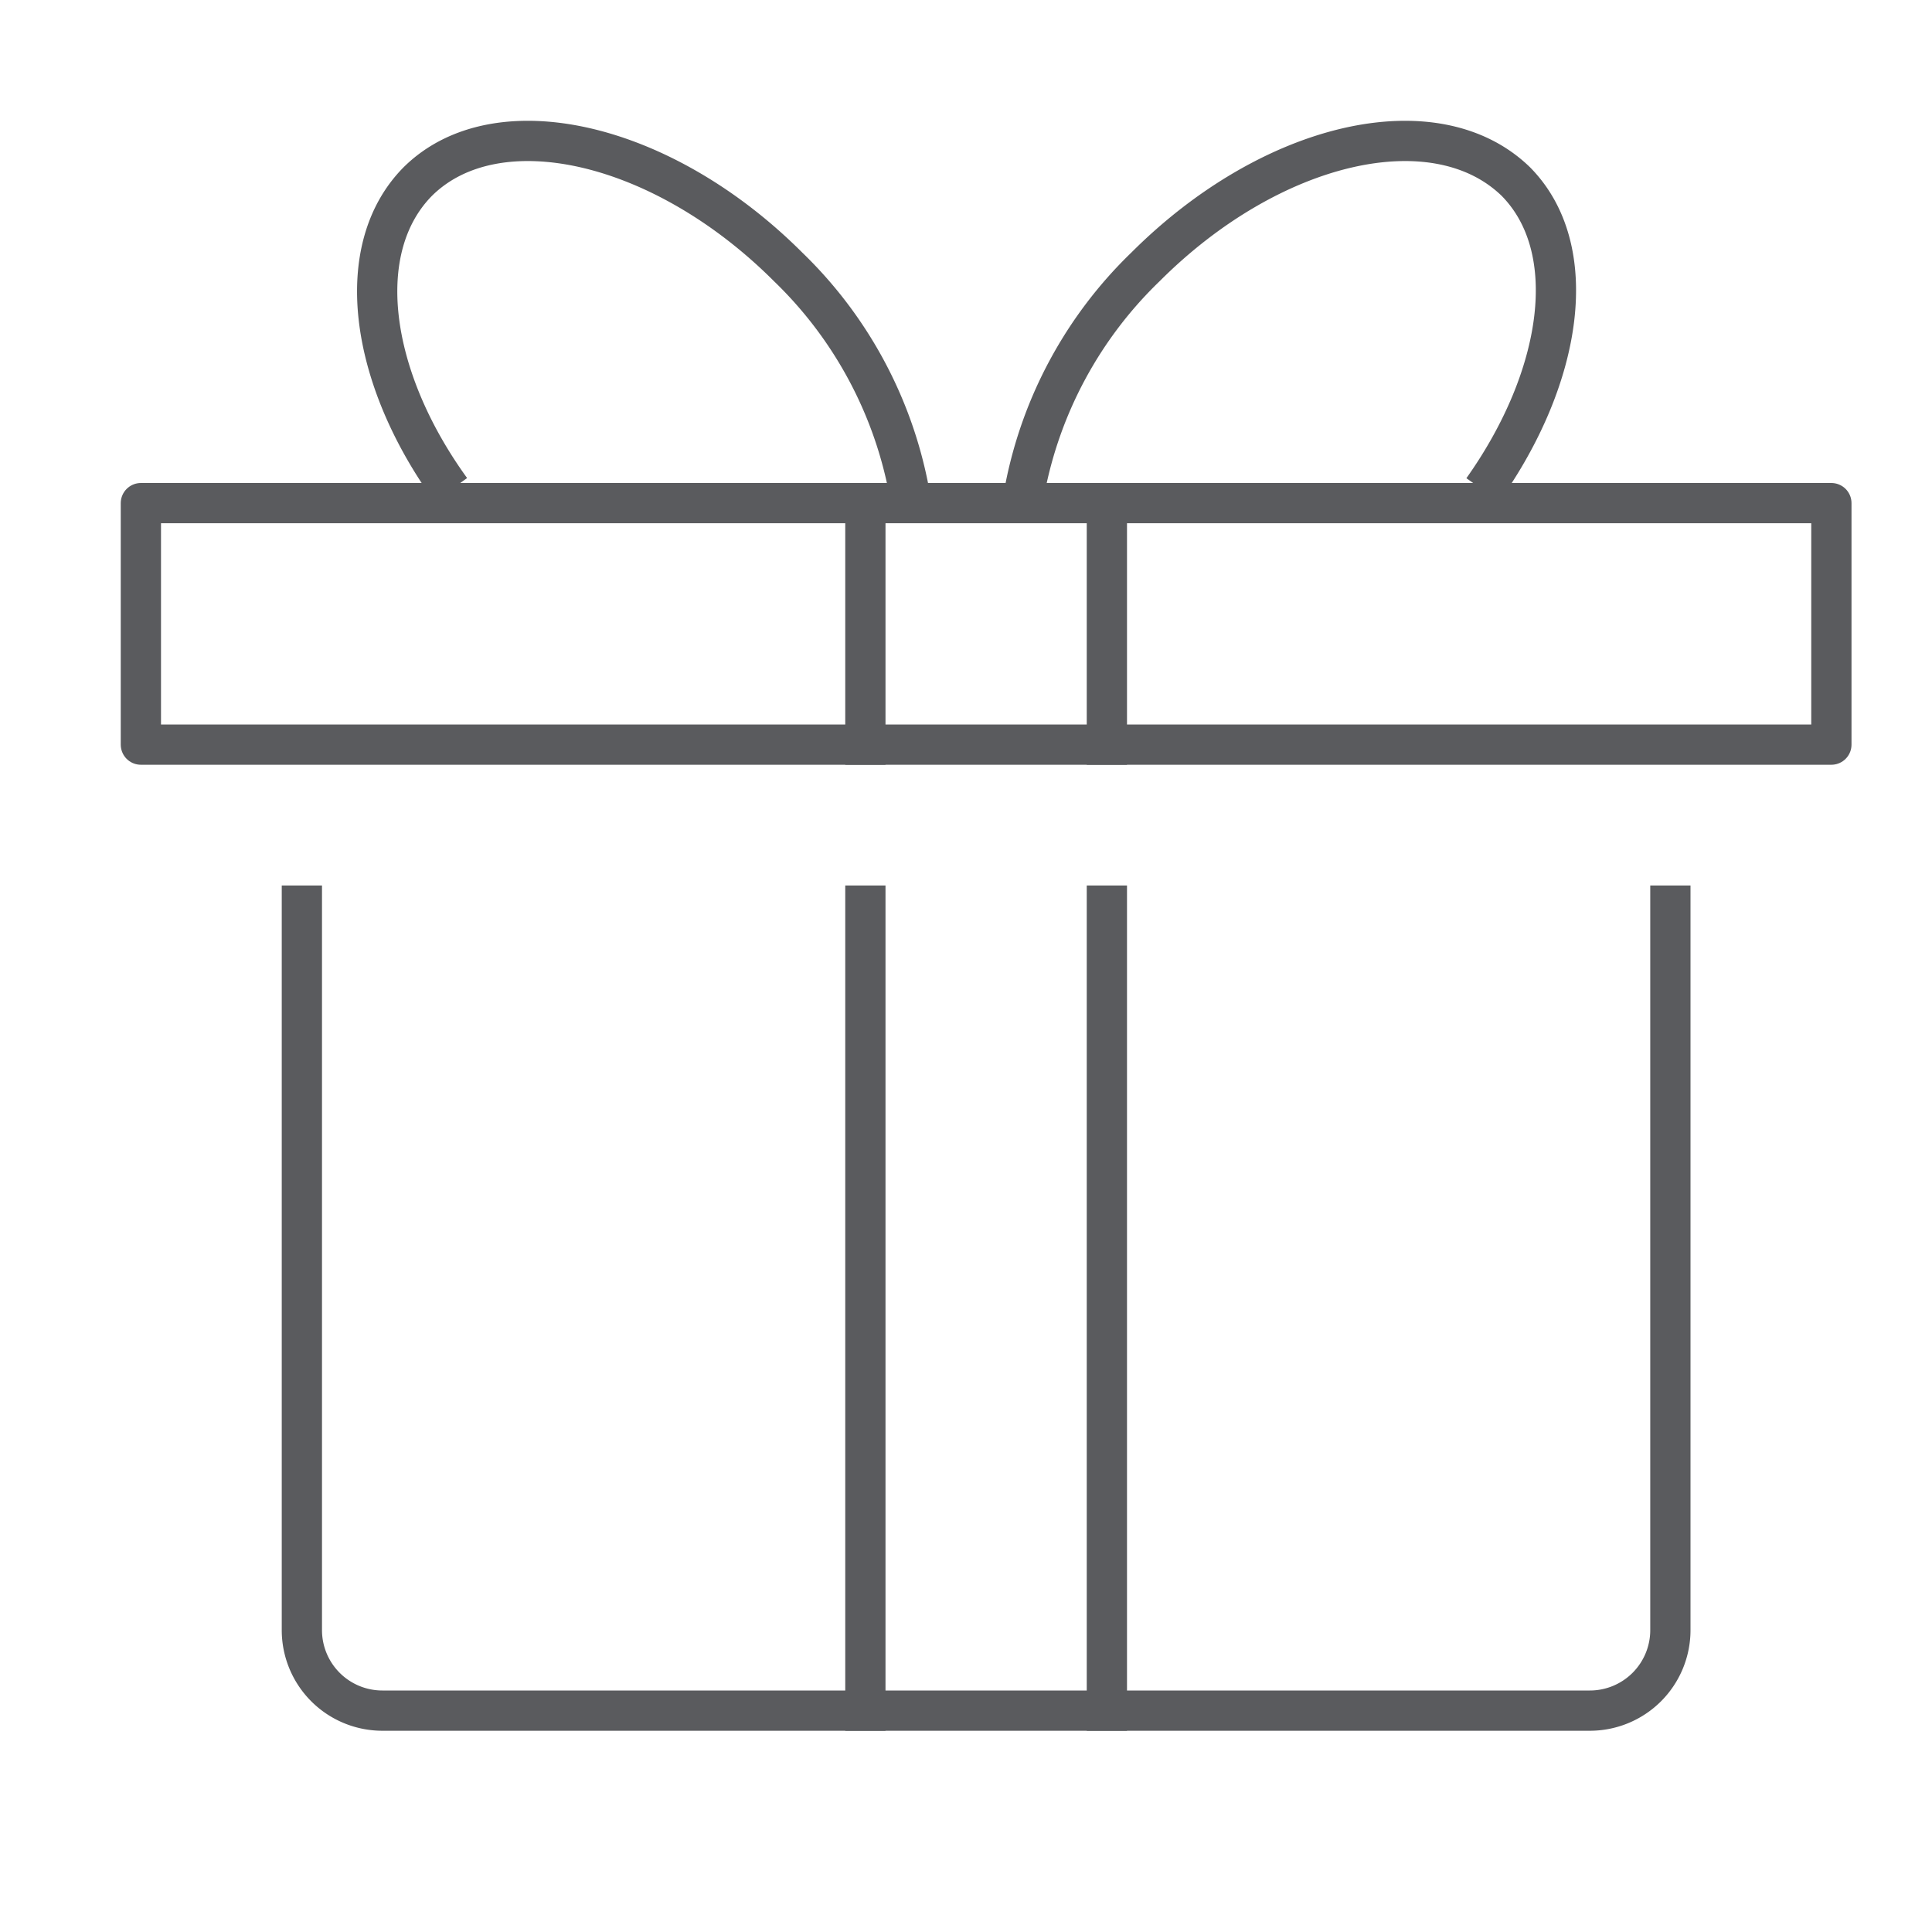 <svg id="Layer_1" data-name="Layer 1" xmlns="http://www.w3.org/2000/svg" viewBox="0 0 48 48"><title>unicons-things-48px-gift</title><rect x="3.5" y="12.5" width="42" height="6" style="fill:none;stroke:#5a5b5e;stroke-linecap:square;stroke-linejoin:round"/><path d="M41.5,22.5v18a2,2,0,0,1-2,2H9.5a2,2,0,0,1-2-2v-18" style="fill:none;stroke:#5a5b5e;stroke-linecap:square;stroke-linejoin:round"/><line x1="21.5" y1="18.5" x2="21.5" y2="12.5" style="fill:none;stroke:#5a5b5e;stroke-linecap:square;stroke-linejoin:round"/><line x1="27.5" y1="12.5" x2="27.5" y2="18.5" style="fill:none;stroke:#5a5b5e;stroke-linecap:square;stroke-linejoin:round"/><line x1="21.5" y1="42.5" x2="21.5" y2="22.5" style="fill:none;stroke:#5a5b5e;stroke-linecap:square;stroke-linejoin:round"/><line x1="27.5" y1="22.5" x2="27.5" y2="42.5" style="fill:none;stroke:#5a5b5e;stroke-linecap:square;stroke-linejoin:round"/><path d="M22.58,12.17a10.42,10.42,0,0,0-3-5.54c-3.12-3.12-7.24-4.06-9.2-2.12-1.64,1.66-1.22,4.84.82,7.66" style="fill:none;stroke:#5a5b5e;stroke-linejoin:round"/><path d="M36.84,12.17c2-2.82,2.46-6,.82-7.66-2-1.94-6.08-1-9.2,2.12a10.42,10.42,0,0,0-3,5.54" style="fill:none;stroke:#5a5b5e;stroke-linejoin:round"/></svg>